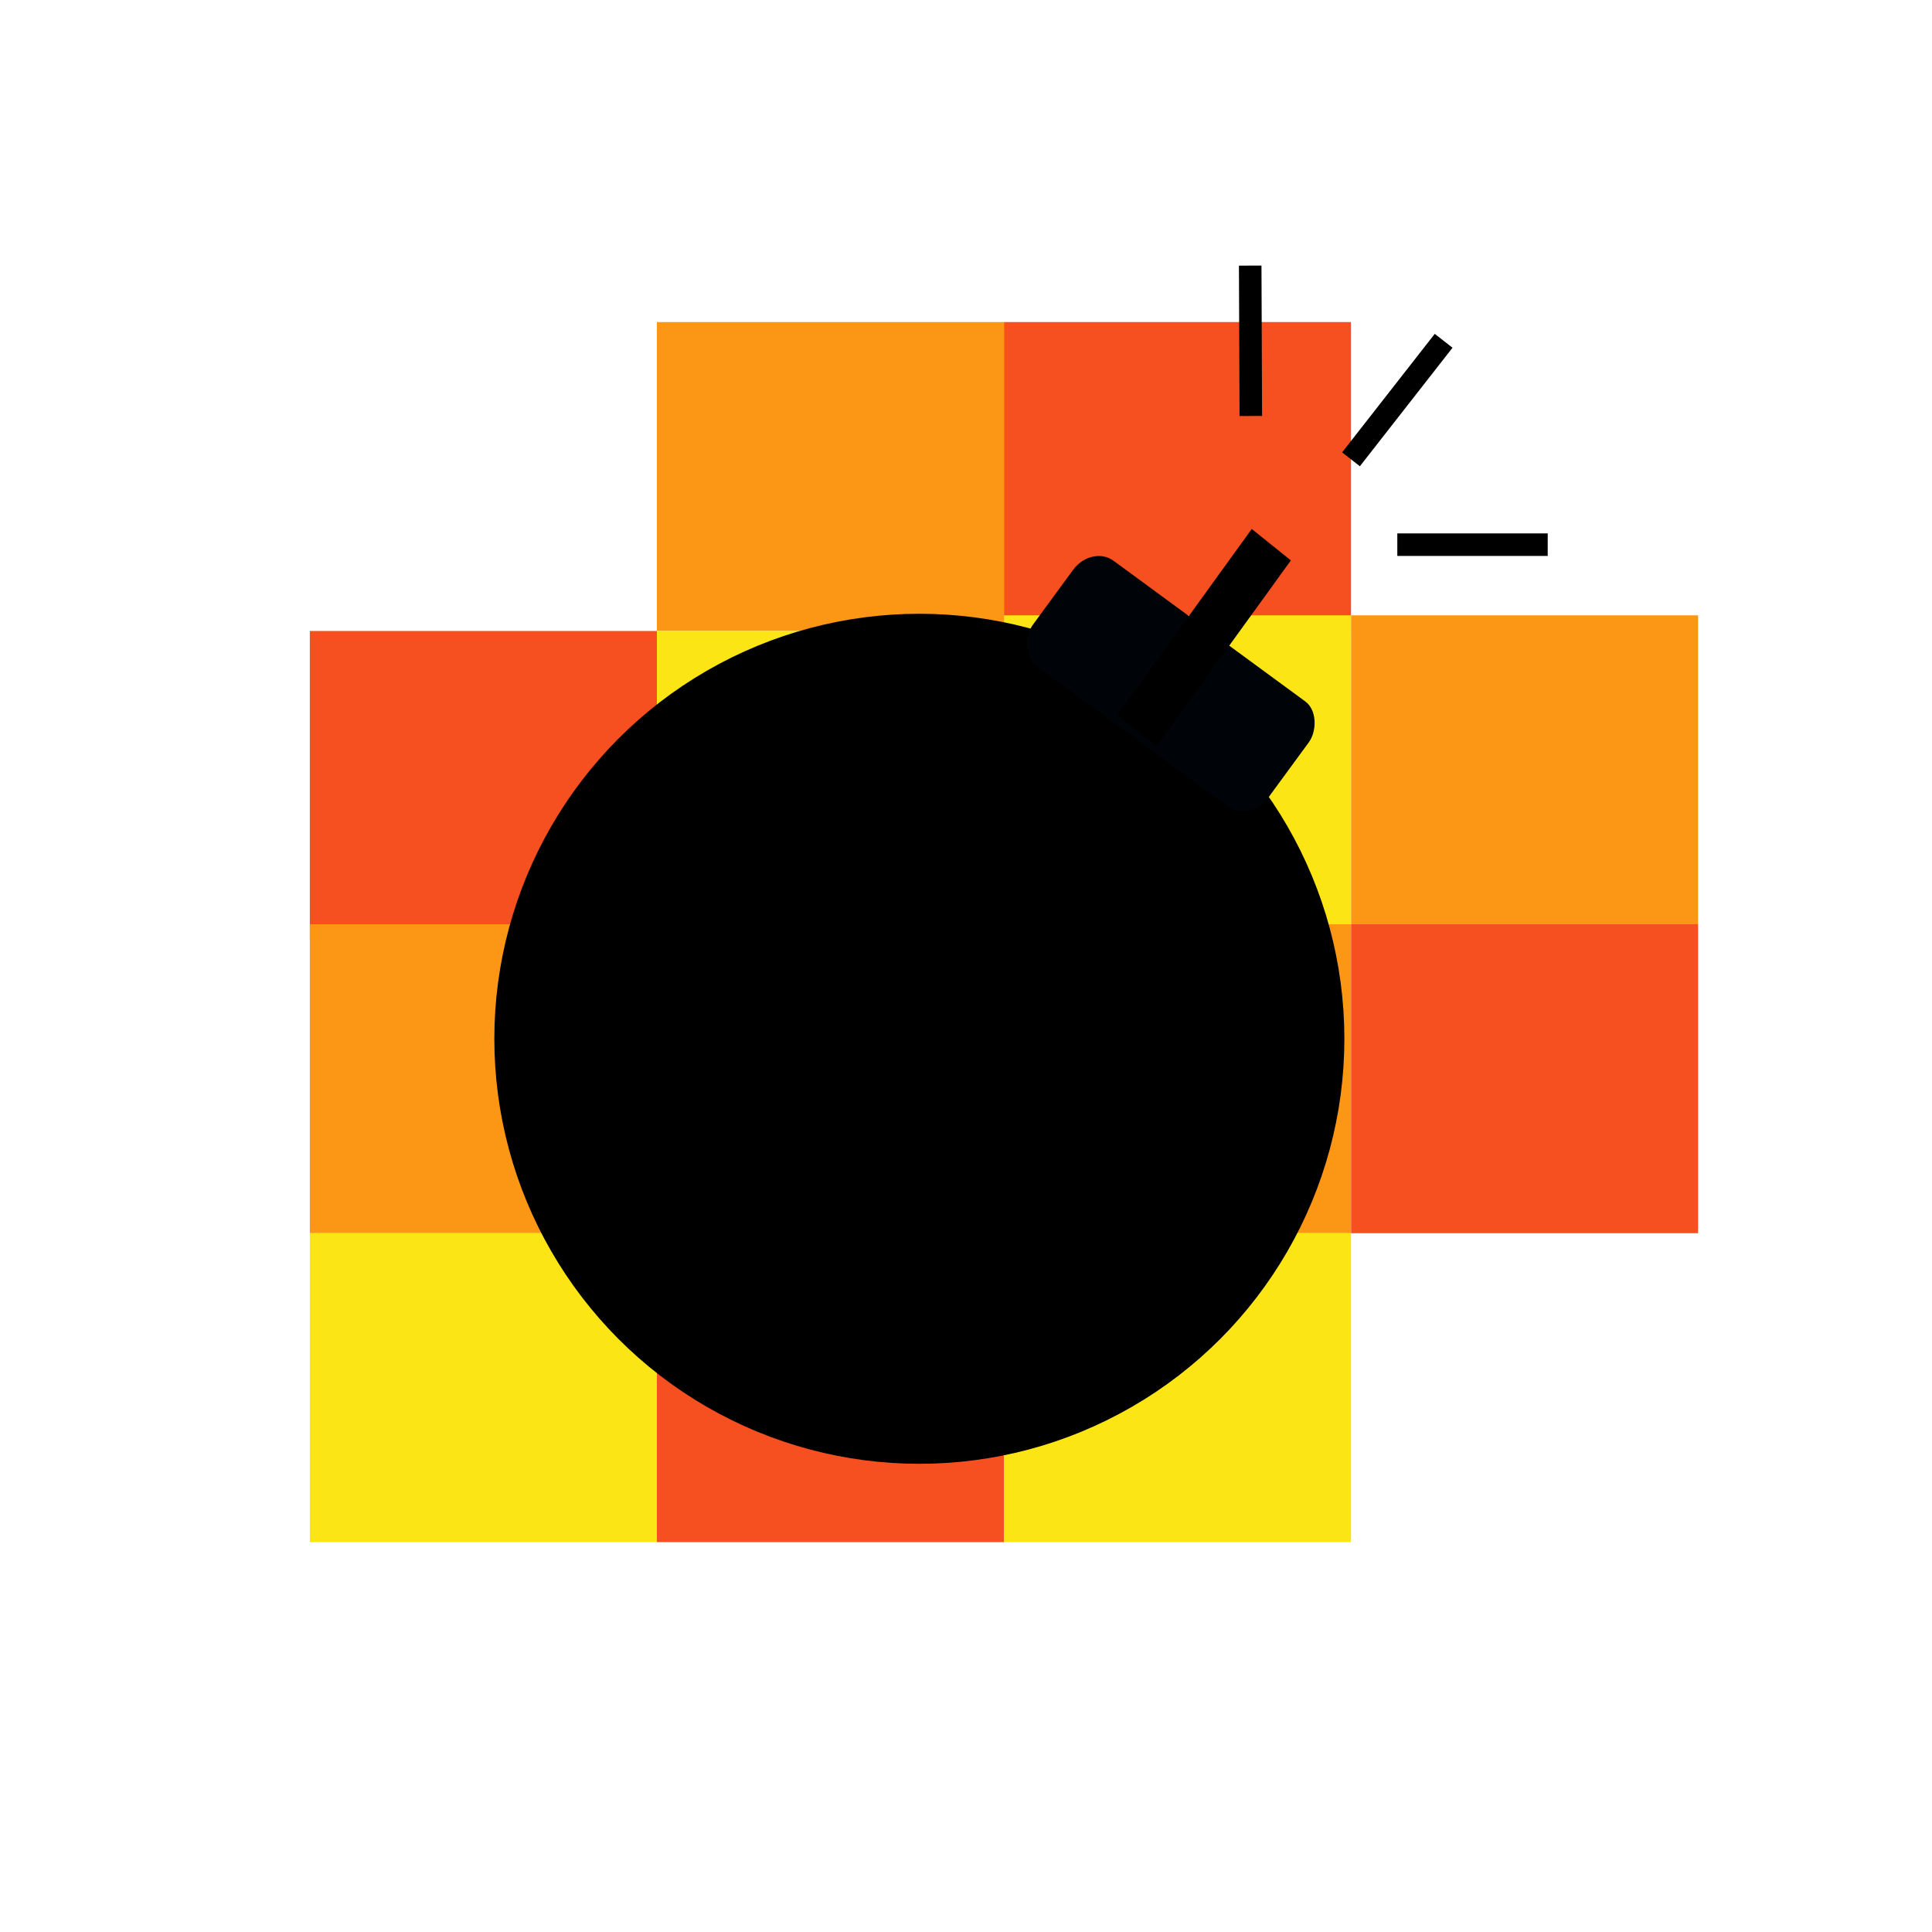 <svg id="eyXYPFENu5W1" xmlns="http://www.w3.org/2000/svg" xmlns:xlink="http://www.w3.org/1999/xlink" viewBox="0 0 600 600" shape-rendering="geometricPrecision" text-rendering="geometricPrecision"><rect width="107.784" height="95.94" rx="0" ry="0" transform="matrix(1 0 0 1 96.217 195.958)" fill="#f64f20" stroke-width="0"/><rect width="107.784" height="95.94" rx="0" ry="0" transform="matrix(1 0 0 1 311.788 100.018)" fill="#f64f20" stroke-width="0"/><rect width="107.784" height="95.94" rx="0" ry="0" transform="matrix(1 0 0 1 204.002 382.982)" fill="#f64f20" stroke-width="0"/><rect width="107.784" height="95.94" rx="0" ry="0" transform="matrix(1 0 0 1 419.573 287.042)" fill="#f64f20" stroke-width="0"/><rect width="107.784" height="95.94" rx="0" ry="0" transform="matrix(1 0 0 1 204.002 100.018)" fill="#fb9714" stroke-width="0"/><rect width="107.784" height="95.94" rx="0" ry="0" transform="matrix(1 0 0 1 419.573 191.102)" fill="#fb9714" stroke-width="0"/><rect width="107.784" height="95.94" rx="0" ry="0" transform="matrix(1 0 0 1 311.788 287.042)" fill="#fb9714" stroke-width="0"/><rect width="107.784" height="95.94" rx="0" ry="0" transform="matrix(1 0 0 1 96.217 287.042)" fill="#fb9714" stroke-width="0"/><rect width="107.784" height="95.94" rx="0" ry="0" transform="matrix(1 0 0 1 311.788 191.102)" fill="#fbe514" stroke-width="0"/><rect width="107.784" height="95.94" rx="0" ry="0" transform="matrix(1 0 0 1 311.788 382.982)" fill="#fbe514" stroke-width="0"/><rect width="107.784" height="95.94" rx="0" ry="0" transform="matrix(1 0 0 1 96.217 382.982)" fill="#fbe514" stroke-width="0"/><rect width="107.784" height="95.94" rx="0" ry="0" transform="matrix(1 0 0 1 204.002 195.958)" fill="#fbe514" stroke-width="0"/><ellipse rx="106.886" ry="106.886" transform="matrix(1.185 0 0 1.185 285.513 322.605)" stroke="#000" stroke-width="9"/><rect width="97.006" height="37.725" rx="9" ry="9" transform="matrix(.754 0.553-.634 0.865 338.993 169.152)" fill="#000307" stroke-width="0"/><line x1="-12.317" y1="16.169" x2="12.317" y2="-16.169" transform="matrix(1.697 0 0 1.788 373.915 198.069)" fill="none" stroke="#000" stroke-width="9"/><line x1="-23.353" y1="0" x2="23.353" y2="0" transform="translate(457.302 169.152)" fill="none" stroke="#000" stroke-width="7"/><line x1="-23.353" y1="0" x2="23.353" y2="0" transform="matrix(-.004-1 1-.004 388.355 105.838)" fill="none" stroke="#000" stroke-width="7"/><line x1="-23.353" y1="0" x2="23.353" y2="0" transform="matrix(.616-.788 0.788 0.616 433.948 124.242)" fill="none" stroke="#000" stroke-width="7"/></svg>